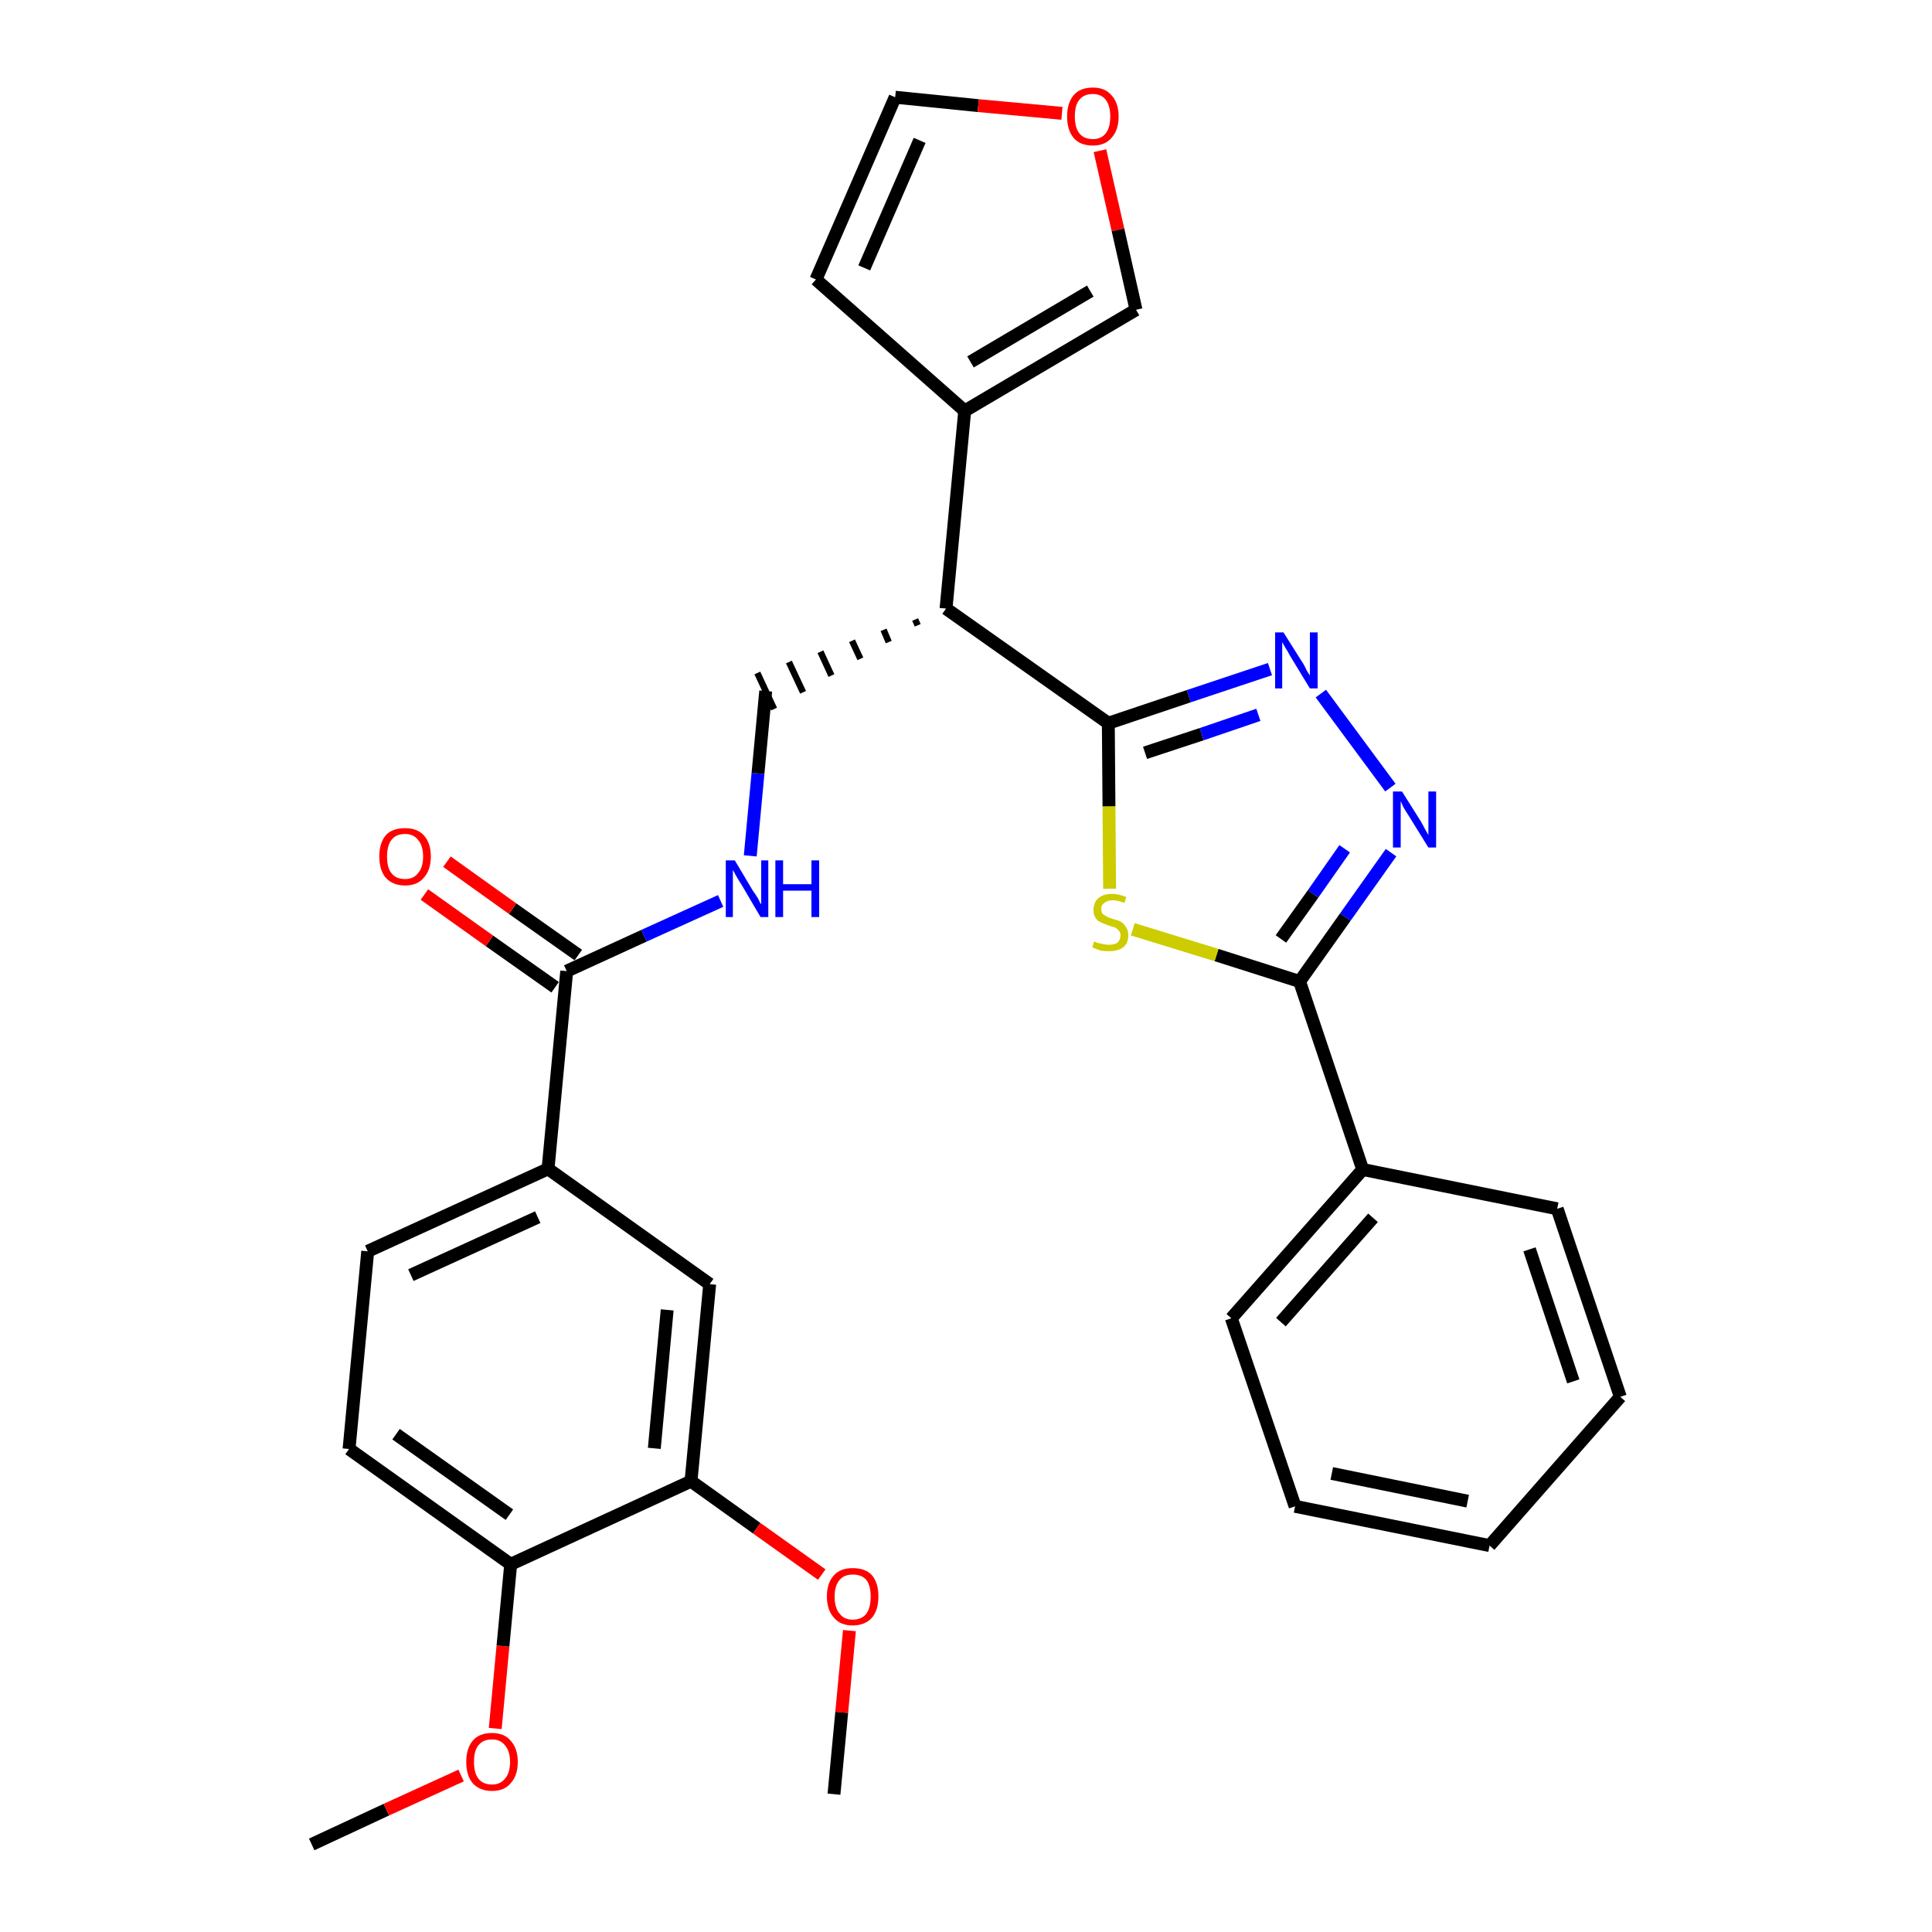 <?xml version='1.0' encoding='iso-8859-1'?>
<svg version='1.1' baseProfile='full'
              xmlns='http://www.w3.org/2000/svg'
                      xmlns:rdkit='http://www.rdkit.org/xml'
                      xmlns:xlink='http://www.w3.org/1999/xlink'
                  xml:space='preserve'
width='300px' height='300px' viewBox='0 0 300 300'>
<!-- END OF HEADER -->
<path class='bond-0 atom-0 atom-1' d='M 48.4,286.4 L 60.0,281.0' style='fill:none;fill-rule:evenodd;stroke:#000000;stroke-width:2.0px;stroke-linecap:butt;stroke-linejoin:miter;stroke-opacity:1' />
<path class='bond-0 atom-0 atom-1' d='M 60.0,281.0 L 71.6,275.7' style='fill:none;fill-rule:evenodd;stroke:#FF0000;stroke-width:2.0px;stroke-linecap:butt;stroke-linejoin:miter;stroke-opacity:1' />
<path class='bond-1 atom-1 atom-2' d='M 76.9,268.4 L 78.1,255.6' style='fill:none;fill-rule:evenodd;stroke:#FF0000;stroke-width:2.0px;stroke-linecap:butt;stroke-linejoin:miter;stroke-opacity:1' />
<path class='bond-1 atom-1 atom-2' d='M 78.1,255.6 L 79.3,242.9' style='fill:none;fill-rule:evenodd;stroke:#000000;stroke-width:2.0px;stroke-linecap:butt;stroke-linejoin:miter;stroke-opacity:1' />
<path class='bond-2 atom-2 atom-3' d='M 79.3,242.9 L 54.2,225.0' style='fill:none;fill-rule:evenodd;stroke:#000000;stroke-width:2.0px;stroke-linecap:butt;stroke-linejoin:miter;stroke-opacity:1' />
<path class='bond-2 atom-2 atom-3' d='M 79.1,235.2 L 61.5,222.7' style='fill:none;fill-rule:evenodd;stroke:#000000;stroke-width:2.0px;stroke-linecap:butt;stroke-linejoin:miter;stroke-opacity:1' />
<path class='bond-30 atom-28 atom-2' d='M 107.3,230.0 L 79.3,242.9' style='fill:none;fill-rule:evenodd;stroke:#000000;stroke-width:2.0px;stroke-linecap:butt;stroke-linejoin:miter;stroke-opacity:1' />
<path class='bond-3 atom-3 atom-4' d='M 54.2,225.0 L 57.1,194.3' style='fill:none;fill-rule:evenodd;stroke:#000000;stroke-width:2.0px;stroke-linecap:butt;stroke-linejoin:miter;stroke-opacity:1' />
<path class='bond-4 atom-4 atom-5' d='M 57.1,194.3 L 85.1,181.5' style='fill:none;fill-rule:evenodd;stroke:#000000;stroke-width:2.0px;stroke-linecap:butt;stroke-linejoin:miter;stroke-opacity:1' />
<path class='bond-4 atom-4 atom-5' d='M 63.8,198.0 L 83.5,189.0' style='fill:none;fill-rule:evenodd;stroke:#000000;stroke-width:2.0px;stroke-linecap:butt;stroke-linejoin:miter;stroke-opacity:1' />
<path class='bond-5 atom-5 atom-6' d='M 85.1,181.5 L 88.0,150.8' style='fill:none;fill-rule:evenodd;stroke:#000000;stroke-width:2.0px;stroke-linecap:butt;stroke-linejoin:miter;stroke-opacity:1' />
<path class='bond-26 atom-5 atom-27' d='M 85.1,181.5 L 110.2,199.4' style='fill:none;fill-rule:evenodd;stroke:#000000;stroke-width:2.0px;stroke-linecap:butt;stroke-linejoin:miter;stroke-opacity:1' />
<path class='bond-6 atom-6 atom-7' d='M 89.8,148.3 L 79.6,141.1' style='fill:none;fill-rule:evenodd;stroke:#000000;stroke-width:2.0px;stroke-linecap:butt;stroke-linejoin:miter;stroke-opacity:1' />
<path class='bond-6 atom-6 atom-7' d='M 79.6,141.1 L 69.4,133.8' style='fill:none;fill-rule:evenodd;stroke:#FF0000;stroke-width:2.0px;stroke-linecap:butt;stroke-linejoin:miter;stroke-opacity:1' />
<path class='bond-6 atom-6 atom-7' d='M 86.2,153.3 L 76.0,146.1' style='fill:none;fill-rule:evenodd;stroke:#000000;stroke-width:2.0px;stroke-linecap:butt;stroke-linejoin:miter;stroke-opacity:1' />
<path class='bond-6 atom-6 atom-7' d='M 76.0,146.1 L 65.9,138.9' style='fill:none;fill-rule:evenodd;stroke:#FF0000;stroke-width:2.0px;stroke-linecap:butt;stroke-linejoin:miter;stroke-opacity:1' />
<path class='bond-7 atom-6 atom-8' d='M 88.0,150.8 L 100.0,145.3' style='fill:none;fill-rule:evenodd;stroke:#000000;stroke-width:2.0px;stroke-linecap:butt;stroke-linejoin:miter;stroke-opacity:1' />
<path class='bond-7 atom-6 atom-8' d='M 100.0,145.3 L 111.9,139.9' style='fill:none;fill-rule:evenodd;stroke:#0000FF;stroke-width:2.0px;stroke-linecap:butt;stroke-linejoin:miter;stroke-opacity:1' />
<path class='bond-8 atom-8 atom-9' d='M 116.5,132.9 L 117.7,120.1' style='fill:none;fill-rule:evenodd;stroke:#0000FF;stroke-width:2.0px;stroke-linecap:butt;stroke-linejoin:miter;stroke-opacity:1' />
<path class='bond-8 atom-8 atom-9' d='M 117.7,120.1 L 118.9,107.3' style='fill:none;fill-rule:evenodd;stroke:#000000;stroke-width:2.0px;stroke-linecap:butt;stroke-linejoin:miter;stroke-opacity:1' />
<path class='bond-9 atom-10 atom-9' d='M 142.1,96.2 L 142.5,97.1' style='fill:none;fill-rule:evenodd;stroke:#000000;stroke-width:1.0px;stroke-linecap:butt;stroke-linejoin:miter;stroke-opacity:1' />
<path class='bond-9 atom-10 atom-9' d='M 137.2,97.8 L 138.0,99.7' style='fill:none;fill-rule:evenodd;stroke:#000000;stroke-width:1.0px;stroke-linecap:butt;stroke-linejoin:miter;stroke-opacity:1' />
<path class='bond-9 atom-10 atom-9' d='M 132.3,99.5 L 133.6,102.3' style='fill:none;fill-rule:evenodd;stroke:#000000;stroke-width:1.0px;stroke-linecap:butt;stroke-linejoin:miter;stroke-opacity:1' />
<path class='bond-9 atom-10 atom-9' d='M 127.4,101.2 L 129.1,104.9' style='fill:none;fill-rule:evenodd;stroke:#000000;stroke-width:1.0px;stroke-linecap:butt;stroke-linejoin:miter;stroke-opacity:1' />
<path class='bond-9 atom-10 atom-9' d='M 122.5,102.8 L 124.7,107.5' style='fill:none;fill-rule:evenodd;stroke:#000000;stroke-width:1.0px;stroke-linecap:butt;stroke-linejoin:miter;stroke-opacity:1' />
<path class='bond-9 atom-10 atom-9' d='M 117.6,104.5 L 120.2,110.1' style='fill:none;fill-rule:evenodd;stroke:#000000;stroke-width:1.0px;stroke-linecap:butt;stroke-linejoin:miter;stroke-opacity:1' />
<path class='bond-10 atom-10 atom-11' d='M 146.9,94.5 L 149.8,63.8' style='fill:none;fill-rule:evenodd;stroke:#000000;stroke-width:2.0px;stroke-linecap:butt;stroke-linejoin:miter;stroke-opacity:1' />
<path class='bond-15 atom-10 atom-16' d='M 146.9,94.5 L 172.1,112.3' style='fill:none;fill-rule:evenodd;stroke:#000000;stroke-width:2.0px;stroke-linecap:butt;stroke-linejoin:miter;stroke-opacity:1' />
<path class='bond-11 atom-11 atom-12' d='M 149.8,63.8 L 126.7,43.4' style='fill:none;fill-rule:evenodd;stroke:#000000;stroke-width:2.0px;stroke-linecap:butt;stroke-linejoin:miter;stroke-opacity:1' />
<path class='bond-31 atom-15 atom-11' d='M 176.4,48.1 L 149.8,63.8' style='fill:none;fill-rule:evenodd;stroke:#000000;stroke-width:2.0px;stroke-linecap:butt;stroke-linejoin:miter;stroke-opacity:1' />
<path class='bond-31 atom-15 atom-11' d='M 169.3,45.2 L 150.7,56.2' style='fill:none;fill-rule:evenodd;stroke:#000000;stroke-width:2.0px;stroke-linecap:butt;stroke-linejoin:miter;stroke-opacity:1' />
<path class='bond-12 atom-12 atom-13' d='M 126.7,43.4 L 139.0,15.1' style='fill:none;fill-rule:evenodd;stroke:#000000;stroke-width:2.0px;stroke-linecap:butt;stroke-linejoin:miter;stroke-opacity:1' />
<path class='bond-12 atom-12 atom-13' d='M 134.2,41.6 L 142.8,21.8' style='fill:none;fill-rule:evenodd;stroke:#000000;stroke-width:2.0px;stroke-linecap:butt;stroke-linejoin:miter;stroke-opacity:1' />
<path class='bond-13 atom-13 atom-14' d='M 139.0,15.1 L 151.9,16.4' style='fill:none;fill-rule:evenodd;stroke:#000000;stroke-width:2.0px;stroke-linecap:butt;stroke-linejoin:miter;stroke-opacity:1' />
<path class='bond-13 atom-13 atom-14' d='M 151.9,16.4 L 164.9,17.6' style='fill:none;fill-rule:evenodd;stroke:#FF0000;stroke-width:2.0px;stroke-linecap:butt;stroke-linejoin:miter;stroke-opacity:1' />
<path class='bond-14 atom-14 atom-15' d='M 170.8,23.4 L 173.6,35.7' style='fill:none;fill-rule:evenodd;stroke:#FF0000;stroke-width:2.0px;stroke-linecap:butt;stroke-linejoin:miter;stroke-opacity:1' />
<path class='bond-14 atom-14 atom-15' d='M 173.6,35.7 L 176.4,48.1' style='fill:none;fill-rule:evenodd;stroke:#000000;stroke-width:2.0px;stroke-linecap:butt;stroke-linejoin:miter;stroke-opacity:1' />
<path class='bond-16 atom-16 atom-17' d='M 172.1,112.3 L 184.6,108.1' style='fill:none;fill-rule:evenodd;stroke:#000000;stroke-width:2.0px;stroke-linecap:butt;stroke-linejoin:miter;stroke-opacity:1' />
<path class='bond-16 atom-16 atom-17' d='M 184.6,108.1 L 197.2,103.9' style='fill:none;fill-rule:evenodd;stroke:#0000FF;stroke-width:2.0px;stroke-linecap:butt;stroke-linejoin:miter;stroke-opacity:1' />
<path class='bond-16 atom-16 atom-17' d='M 177.8,116.9 L 186.6,114.0' style='fill:none;fill-rule:evenodd;stroke:#000000;stroke-width:2.0px;stroke-linecap:butt;stroke-linejoin:miter;stroke-opacity:1' />
<path class='bond-16 atom-16 atom-17' d='M 186.6,114.0 L 195.4,111.0' style='fill:none;fill-rule:evenodd;stroke:#0000FF;stroke-width:2.0px;stroke-linecap:butt;stroke-linejoin:miter;stroke-opacity:1' />
<path class='bond-32 atom-26 atom-16' d='M 172.3,138.0 L 172.2,125.2' style='fill:none;fill-rule:evenodd;stroke:#CCCC00;stroke-width:2.0px;stroke-linecap:butt;stroke-linejoin:miter;stroke-opacity:1' />
<path class='bond-32 atom-26 atom-16' d='M 172.2,125.2 L 172.1,112.3' style='fill:none;fill-rule:evenodd;stroke:#000000;stroke-width:2.0px;stroke-linecap:butt;stroke-linejoin:miter;stroke-opacity:1' />
<path class='bond-17 atom-17 atom-18' d='M 205.1,107.7 L 215.9,122.3' style='fill:none;fill-rule:evenodd;stroke:#0000FF;stroke-width:2.0px;stroke-linecap:butt;stroke-linejoin:miter;stroke-opacity:1' />
<path class='bond-18 atom-18 atom-19' d='M 216.0,132.4 L 208.9,142.4' style='fill:none;fill-rule:evenodd;stroke:#0000FF;stroke-width:2.0px;stroke-linecap:butt;stroke-linejoin:miter;stroke-opacity:1' />
<path class='bond-18 atom-18 atom-19' d='M 208.9,142.4 L 201.8,152.4' style='fill:none;fill-rule:evenodd;stroke:#000000;stroke-width:2.0px;stroke-linecap:butt;stroke-linejoin:miter;stroke-opacity:1' />
<path class='bond-18 atom-18 atom-19' d='M 208.8,131.8 L 203.9,138.8' style='fill:none;fill-rule:evenodd;stroke:#0000FF;stroke-width:2.0px;stroke-linecap:butt;stroke-linejoin:miter;stroke-opacity:1' />
<path class='bond-18 atom-18 atom-19' d='M 203.9,138.8 L 198.9,145.8' style='fill:none;fill-rule:evenodd;stroke:#000000;stroke-width:2.0px;stroke-linecap:butt;stroke-linejoin:miter;stroke-opacity:1' />
<path class='bond-19 atom-19 atom-20' d='M 201.8,152.4 L 211.6,181.6' style='fill:none;fill-rule:evenodd;stroke:#000000;stroke-width:2.0px;stroke-linecap:butt;stroke-linejoin:miter;stroke-opacity:1' />
<path class='bond-25 atom-19 atom-26' d='M 201.8,152.4 L 188.9,148.3' style='fill:none;fill-rule:evenodd;stroke:#000000;stroke-width:2.0px;stroke-linecap:butt;stroke-linejoin:miter;stroke-opacity:1' />
<path class='bond-25 atom-19 atom-26' d='M 188.9,148.3 L 175.9,144.3' style='fill:none;fill-rule:evenodd;stroke:#CCCC00;stroke-width:2.0px;stroke-linecap:butt;stroke-linejoin:miter;stroke-opacity:1' />
<path class='bond-20 atom-20 atom-21' d='M 211.6,181.6 L 191.2,204.7' style='fill:none;fill-rule:evenodd;stroke:#000000;stroke-width:2.0px;stroke-linecap:butt;stroke-linejoin:miter;stroke-opacity:1' />
<path class='bond-20 atom-20 atom-21' d='M 213.2,189.1 L 198.9,205.3' style='fill:none;fill-rule:evenodd;stroke:#000000;stroke-width:2.0px;stroke-linecap:butt;stroke-linejoin:miter;stroke-opacity:1' />
<path class='bond-33 atom-25 atom-20' d='M 241.8,187.7 L 211.6,181.6' style='fill:none;fill-rule:evenodd;stroke:#000000;stroke-width:2.0px;stroke-linecap:butt;stroke-linejoin:miter;stroke-opacity:1' />
<path class='bond-21 atom-21 atom-22' d='M 191.2,204.7 L 201.1,233.9' style='fill:none;fill-rule:evenodd;stroke:#000000;stroke-width:2.0px;stroke-linecap:butt;stroke-linejoin:miter;stroke-opacity:1' />
<path class='bond-22 atom-22 atom-23' d='M 201.1,233.9 L 231.3,240.0' style='fill:none;fill-rule:evenodd;stroke:#000000;stroke-width:2.0px;stroke-linecap:butt;stroke-linejoin:miter;stroke-opacity:1' />
<path class='bond-22 atom-22 atom-23' d='M 206.8,228.8 L 227.9,233.1' style='fill:none;fill-rule:evenodd;stroke:#000000;stroke-width:2.0px;stroke-linecap:butt;stroke-linejoin:miter;stroke-opacity:1' />
<path class='bond-23 atom-23 atom-24' d='M 231.3,240.0 L 251.6,216.9' style='fill:none;fill-rule:evenodd;stroke:#000000;stroke-width:2.0px;stroke-linecap:butt;stroke-linejoin:miter;stroke-opacity:1' />
<path class='bond-24 atom-24 atom-25' d='M 251.6,216.9 L 241.8,187.7' style='fill:none;fill-rule:evenodd;stroke:#000000;stroke-width:2.0px;stroke-linecap:butt;stroke-linejoin:miter;stroke-opacity:1' />
<path class='bond-24 atom-24 atom-25' d='M 244.3,214.5 L 237.5,194.0' style='fill:none;fill-rule:evenodd;stroke:#000000;stroke-width:2.0px;stroke-linecap:butt;stroke-linejoin:miter;stroke-opacity:1' />
<path class='bond-27 atom-27 atom-28' d='M 110.2,199.4 L 107.3,230.0' style='fill:none;fill-rule:evenodd;stroke:#000000;stroke-width:2.0px;stroke-linecap:butt;stroke-linejoin:miter;stroke-opacity:1' />
<path class='bond-27 atom-27 atom-28' d='M 103.6,203.4 L 101.6,224.9' style='fill:none;fill-rule:evenodd;stroke:#000000;stroke-width:2.0px;stroke-linecap:butt;stroke-linejoin:miter;stroke-opacity:1' />
<path class='bond-28 atom-28 atom-29' d='M 107.3,230.0 L 117.5,237.3' style='fill:none;fill-rule:evenodd;stroke:#000000;stroke-width:2.0px;stroke-linecap:butt;stroke-linejoin:miter;stroke-opacity:1' />
<path class='bond-28 atom-28 atom-29' d='M 117.5,237.3 L 127.6,244.5' style='fill:none;fill-rule:evenodd;stroke:#FF0000;stroke-width:2.0px;stroke-linecap:butt;stroke-linejoin:miter;stroke-opacity:1' />
<path class='bond-29 atom-29 atom-30' d='M 131.9,253.2 L 130.7,265.9' style='fill:none;fill-rule:evenodd;stroke:#FF0000;stroke-width:2.0px;stroke-linecap:butt;stroke-linejoin:miter;stroke-opacity:1' />
<path class='bond-29 atom-29 atom-30' d='M 130.7,265.9 L 129.5,278.6' style='fill:none;fill-rule:evenodd;stroke:#000000;stroke-width:2.0px;stroke-linecap:butt;stroke-linejoin:miter;stroke-opacity:1' />
<path  class='atom-1' d='M 72.4 273.6
Q 72.4 271.5, 73.4 270.3
Q 74.4 269.1, 76.4 269.1
Q 78.3 269.1, 79.3 270.3
Q 80.4 271.5, 80.4 273.6
Q 80.4 275.7, 79.3 276.9
Q 78.3 278.1, 76.4 278.1
Q 74.5 278.1, 73.4 276.9
Q 72.4 275.7, 72.4 273.6
M 76.4 277.1
Q 77.7 277.1, 78.4 276.2
Q 79.2 275.3, 79.2 273.6
Q 79.2 271.9, 78.4 271.0
Q 77.7 270.1, 76.4 270.1
Q 75.0 270.1, 74.3 271.0
Q 73.6 271.8, 73.6 273.6
Q 73.6 275.3, 74.3 276.2
Q 75.0 277.1, 76.4 277.1
' fill='#FF0000'/>
<path  class='atom-7' d='M 58.9 133.0
Q 58.9 130.9, 59.9 129.7
Q 60.9 128.6, 62.9 128.6
Q 64.8 128.6, 65.8 129.7
Q 66.9 130.9, 66.9 133.0
Q 66.9 135.1, 65.8 136.3
Q 64.8 137.5, 62.9 137.5
Q 61.0 137.5, 59.9 136.3
Q 58.9 135.1, 58.9 133.0
M 62.9 136.5
Q 64.2 136.5, 64.9 135.6
Q 65.7 134.7, 65.7 133.0
Q 65.7 131.3, 64.9 130.4
Q 64.2 129.5, 62.9 129.5
Q 61.5 129.5, 60.8 130.4
Q 60.1 131.3, 60.1 133.0
Q 60.1 134.8, 60.8 135.6
Q 61.5 136.5, 62.9 136.5
' fill='#FF0000'/>
<path  class='atom-8' d='M 114.1 133.6
L 116.9 138.3
Q 117.2 138.7, 117.7 139.5
Q 118.1 140.4, 118.2 140.4
L 118.2 133.6
L 119.3 133.6
L 119.3 142.4
L 118.1 142.4
L 115.1 137.3
Q 114.7 136.7, 114.3 136.0
Q 114.0 135.4, 113.8 135.1
L 113.8 142.4
L 112.7 142.4
L 112.7 133.6
L 114.1 133.6
' fill='#0000FF'/>
<path  class='atom-8' d='M 120.4 133.6
L 121.6 133.6
L 121.6 137.3
L 126.0 137.3
L 126.0 133.6
L 127.2 133.6
L 127.2 142.4
L 126.0 142.4
L 126.0 138.3
L 121.6 138.3
L 121.6 142.4
L 120.4 142.4
L 120.4 133.6
' fill='#0000FF'/>
<path  class='atom-14' d='M 165.7 18.1
Q 165.7 16.0, 166.7 14.8
Q 167.7 13.6, 169.7 13.6
Q 171.6 13.6, 172.6 14.8
Q 173.7 16.0, 173.7 18.1
Q 173.7 20.2, 172.6 21.4
Q 171.6 22.6, 169.7 22.6
Q 167.7 22.6, 166.7 21.4
Q 165.7 20.2, 165.7 18.1
M 169.7 21.6
Q 171.0 21.6, 171.7 20.7
Q 172.4 19.8, 172.4 18.1
Q 172.4 16.4, 171.7 15.5
Q 171.0 14.6, 169.7 14.6
Q 168.3 14.6, 167.6 15.5
Q 166.9 16.3, 166.9 18.1
Q 166.9 19.8, 167.6 20.7
Q 168.3 21.6, 169.7 21.6
' fill='#FF0000'/>
<path  class='atom-17' d='M 199.3 98.2
L 202.2 102.8
Q 202.5 103.2, 202.9 104.1
Q 203.4 104.9, 203.4 104.9
L 203.4 98.2
L 204.6 98.2
L 204.6 106.9
L 203.4 106.9
L 200.3 101.8
Q 200.0 101.2, 199.6 100.6
Q 199.2 99.9, 199.1 99.7
L 199.1 106.9
L 198.0 106.9
L 198.0 98.2
L 199.3 98.2
' fill='#0000FF'/>
<path  class='atom-18' d='M 217.7 122.9
L 220.6 127.5
Q 220.9 128.0, 221.3 128.8
Q 221.8 129.6, 221.8 129.7
L 221.8 122.9
L 223.0 122.9
L 223.0 131.6
L 221.8 131.6
L 218.7 126.6
Q 218.3 126.0, 217.9 125.3
Q 217.6 124.6, 217.5 124.4
L 217.5 131.6
L 216.3 131.6
L 216.3 122.9
L 217.7 122.9
' fill='#0000FF'/>
<path  class='atom-26' d='M 169.9 146.2
Q 170.0 146.2, 170.4 146.4
Q 170.8 146.5, 171.3 146.6
Q 171.7 146.7, 172.2 146.7
Q 173.0 146.7, 173.5 146.4
Q 174.0 145.9, 174.0 145.2
Q 174.0 144.8, 173.7 144.5
Q 173.5 144.2, 173.1 144.0
Q 172.7 143.9, 172.1 143.7
Q 171.3 143.4, 170.9 143.2
Q 170.4 143.0, 170.1 142.5
Q 169.8 142.1, 169.8 141.3
Q 169.8 140.2, 170.5 139.5
Q 171.3 138.8, 172.7 138.8
Q 173.7 138.8, 174.9 139.3
L 174.6 140.2
Q 173.6 139.8, 172.8 139.8
Q 171.9 139.8, 171.5 140.2
Q 171.0 140.5, 171.0 141.1
Q 171.0 141.6, 171.2 141.9
Q 171.5 142.1, 171.8 142.3
Q 172.2 142.5, 172.8 142.7
Q 173.6 142.9, 174.0 143.1
Q 174.5 143.4, 174.8 143.9
Q 175.2 144.4, 175.2 145.2
Q 175.2 146.5, 174.4 147.1
Q 173.6 147.7, 172.2 147.7
Q 171.4 147.7, 170.9 147.6
Q 170.3 147.4, 169.6 147.1
L 169.9 146.2
' fill='#CCCC00'/>
<path  class='atom-29' d='M 128.4 247.9
Q 128.4 245.8, 129.5 244.6
Q 130.5 243.5, 132.4 243.5
Q 134.4 243.5, 135.4 244.6
Q 136.4 245.8, 136.4 247.9
Q 136.4 250.0, 135.4 251.2
Q 134.3 252.4, 132.4 252.4
Q 130.5 252.4, 129.5 251.2
Q 128.4 250.0, 128.4 247.9
M 132.4 251.5
Q 133.8 251.5, 134.5 250.6
Q 135.2 249.7, 135.2 247.9
Q 135.2 246.2, 134.5 245.3
Q 133.8 244.5, 132.4 244.5
Q 131.1 244.5, 130.4 245.3
Q 129.6 246.2, 129.6 247.9
Q 129.6 249.7, 130.4 250.6
Q 131.1 251.5, 132.4 251.5
' fill='#FF0000'/>
</svg>
